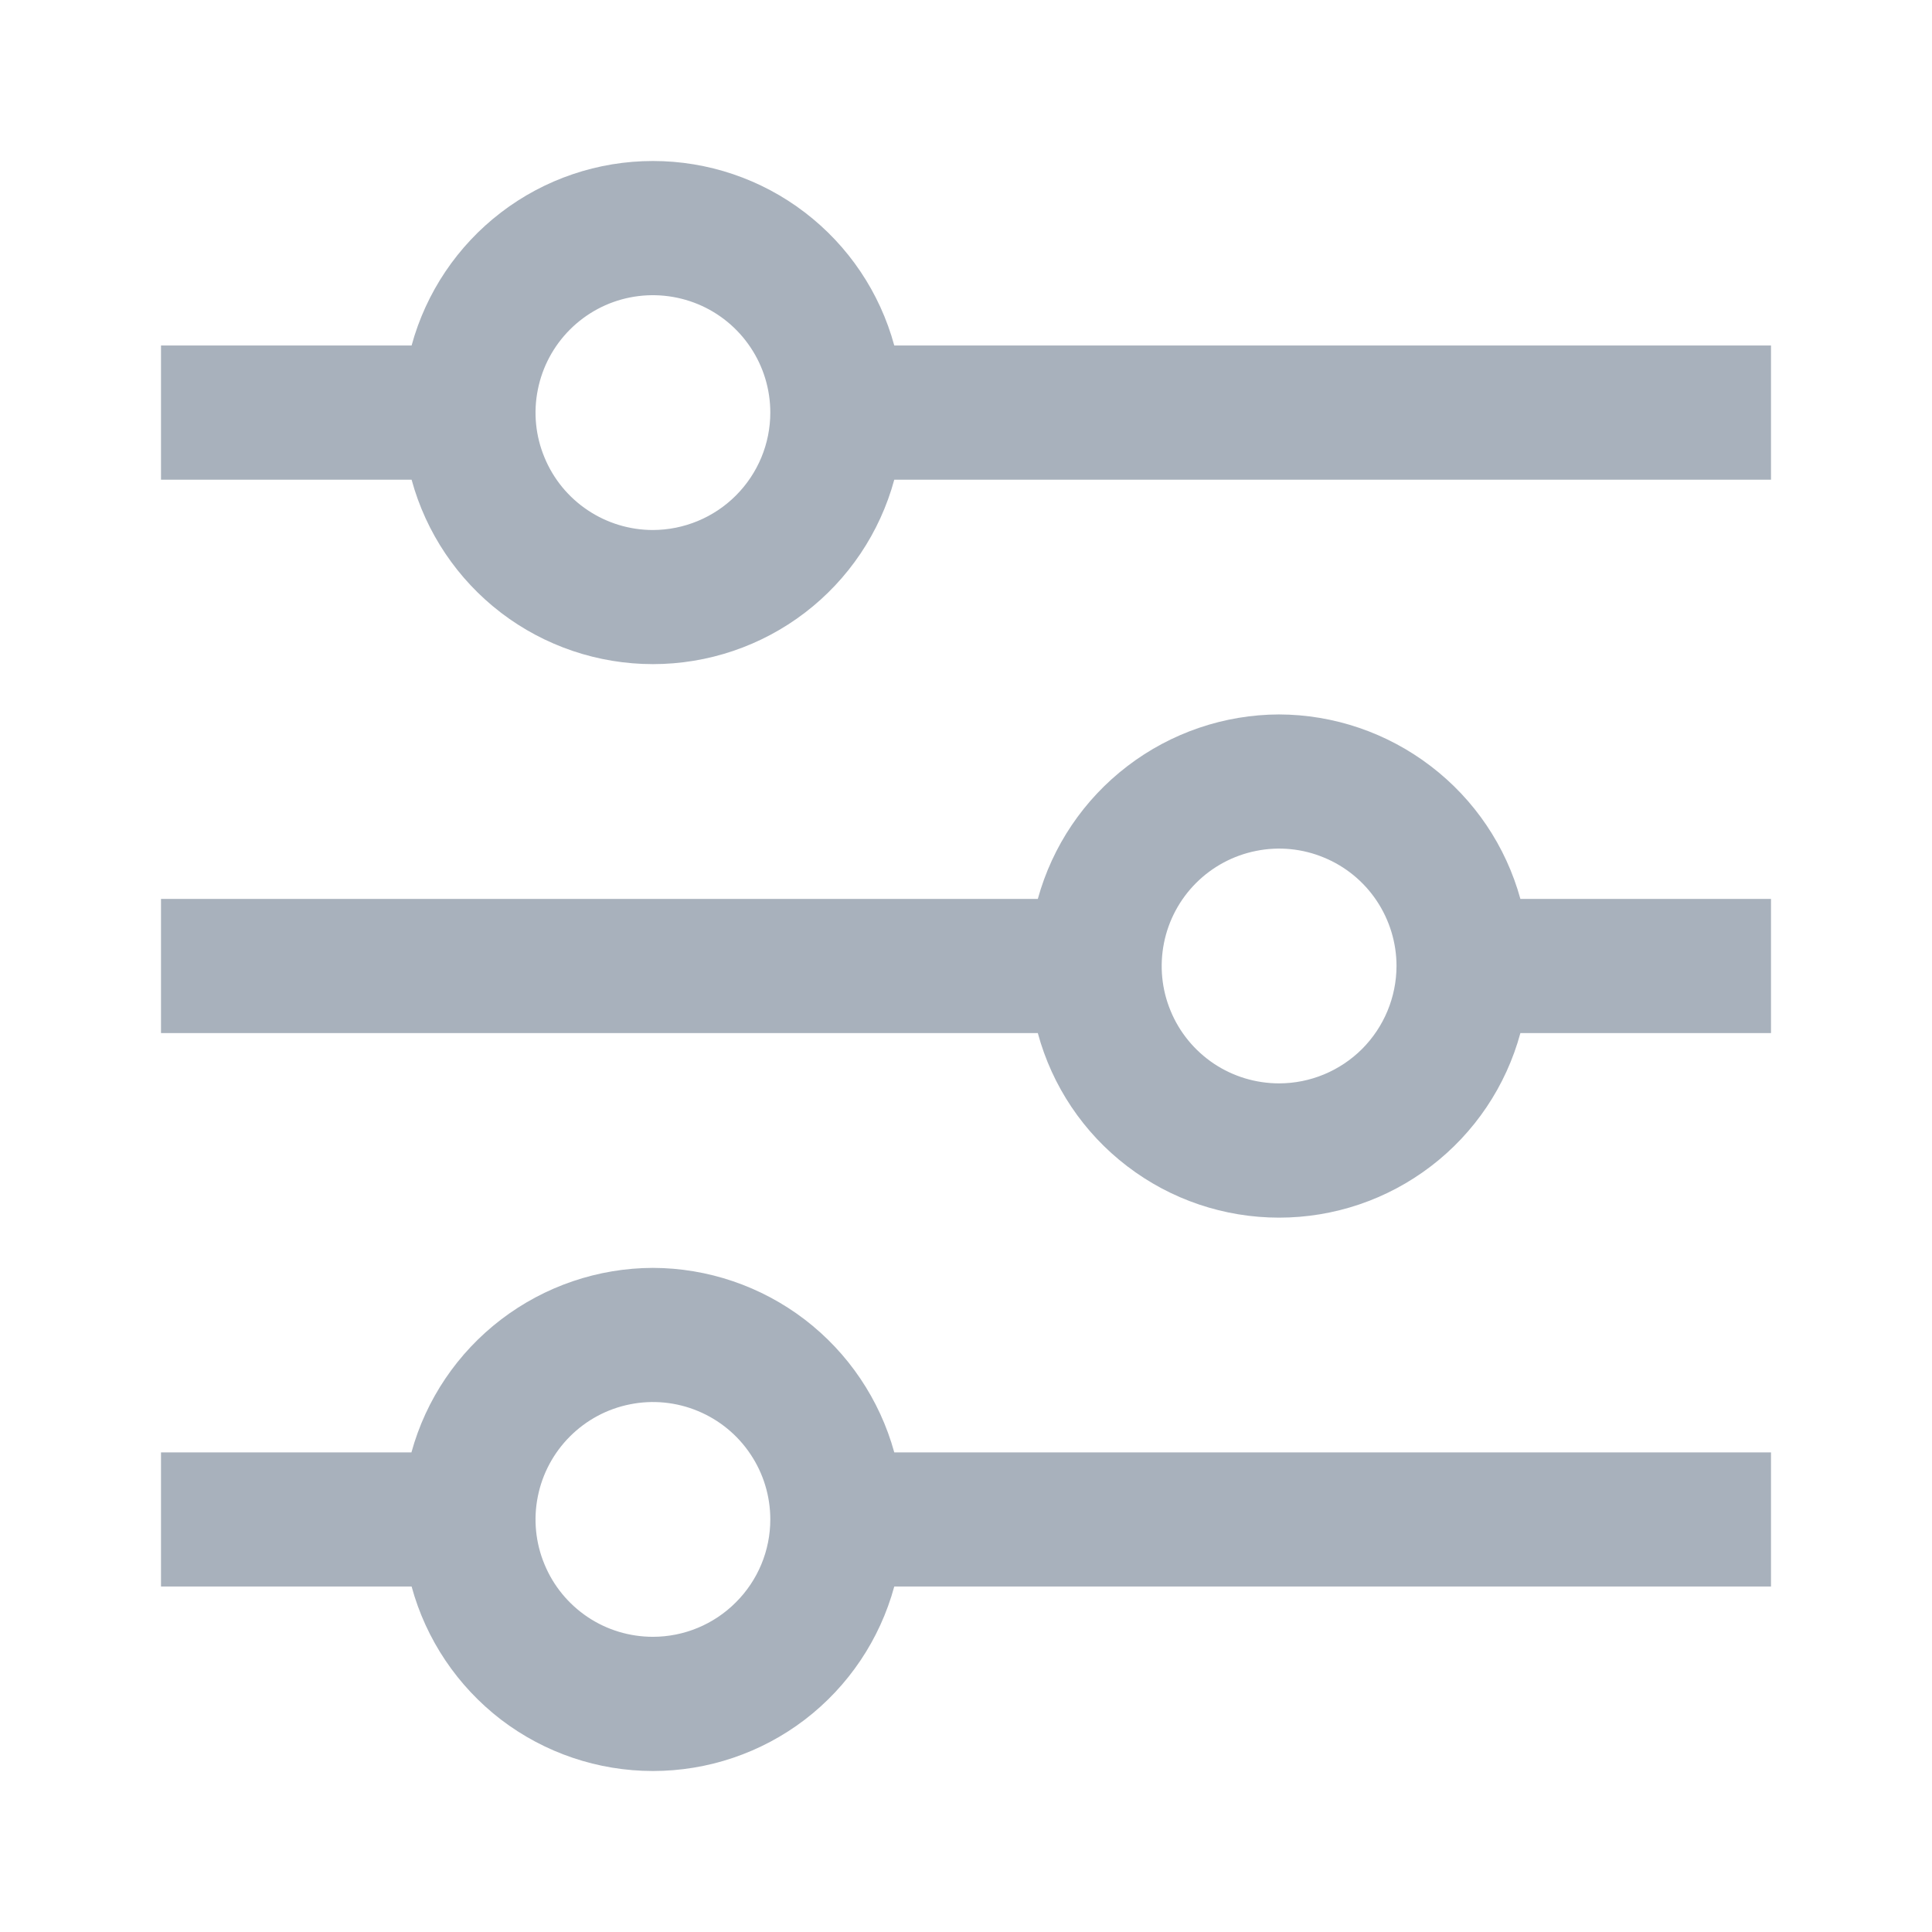 <svg width="24" height="24" viewBox="0 0 24 24" fill="none" xmlns="http://www.w3.org/2000/svg">
<path d="M11.109 4.292C10.93 3.634 10.54 3.053 9.998 2.639C9.456 2.224 8.793 2 8.111 2C7.429 2 6.766 2.224 6.224 2.639C5.683 3.053 5.292 3.634 5.113 4.292H2V5.959H5.113C5.292 6.617 5.683 7.198 6.224 7.612C6.766 8.026 7.429 8.25 8.111 8.25C8.793 8.25 9.456 8.026 9.998 7.612C10.54 7.198 10.93 6.617 11.109 5.959H22V4.292H11.109ZM8.111 6.584C7.822 6.584 7.54 6.498 7.301 6.338C7.061 6.178 6.874 5.95 6.764 5.683C6.653 5.417 6.624 5.124 6.681 4.841C6.737 4.558 6.876 4.298 7.08 4.094C7.284 3.89 7.543 3.751 7.826 3.695C8.109 3.639 8.402 3.668 8.669 3.778C8.935 3.888 9.163 4.075 9.323 4.315C9.484 4.555 9.569 4.837 9.569 5.125C9.569 5.512 9.415 5.882 9.141 6.156C8.868 6.429 8.497 6.583 8.111 6.584Z" fill="#A8B1BC"/>
<path d="M15.889 8.875C15.208 8.877 14.546 9.103 14.005 9.517C13.464 9.93 13.073 10.51 12.892 11.167H2V12.833H12.892C13.07 13.492 13.46 14.073 14.002 14.487C14.544 14.902 15.207 15.126 15.889 15.126C16.571 15.126 17.234 14.902 17.776 14.487C18.318 14.073 18.708 13.492 18.887 12.833H22V11.167H18.887C18.706 10.51 18.315 9.93 17.773 9.517C17.232 9.103 16.57 8.877 15.889 8.875ZM15.889 13.458C15.601 13.458 15.319 13.373 15.079 13.213C14.839 13.052 14.652 12.825 14.542 12.558C14.431 12.292 14.403 11.998 14.459 11.716C14.515 11.433 14.654 11.173 14.858 10.969C15.062 10.765 15.322 10.626 15.605 10.57C15.887 10.513 16.181 10.542 16.447 10.653C16.714 10.763 16.942 10.95 17.102 11.19C17.262 11.43 17.348 11.712 17.348 12C17.347 12.387 17.193 12.757 16.92 13.031C16.646 13.304 16.276 13.458 15.889 13.458Z" fill="#A8B1BC"/>
<path d="M8.111 15.75C7.429 15.752 6.767 15.977 6.225 16.391C5.683 16.805 5.292 17.384 5.111 18.042H2V19.708H5.113C5.292 20.366 5.683 20.947 6.224 21.362C6.766 21.776 7.429 22 8.111 22C8.793 22 9.456 21.776 9.998 21.362C10.54 20.947 10.93 20.366 11.109 19.708H22V18.042H11.109C10.928 17.385 10.537 16.805 9.996 16.391C9.454 15.977 8.792 15.752 8.111 15.75ZM8.111 20.333C7.822 20.333 7.54 20.248 7.301 20.088C7.061 19.927 6.874 19.7 6.764 19.433C6.653 19.167 6.624 18.873 6.681 18.59C6.737 18.308 6.876 18.048 7.08 17.844C7.284 17.64 7.543 17.501 7.826 17.445C8.109 17.388 8.402 17.417 8.669 17.528C8.935 17.638 9.163 17.825 9.323 18.065C9.484 18.305 9.569 18.587 9.569 18.875C9.569 19.262 9.415 19.632 9.141 19.905C8.868 20.179 8.497 20.333 8.111 20.333Z" fill="#A8B1BC"/>
</svg>
